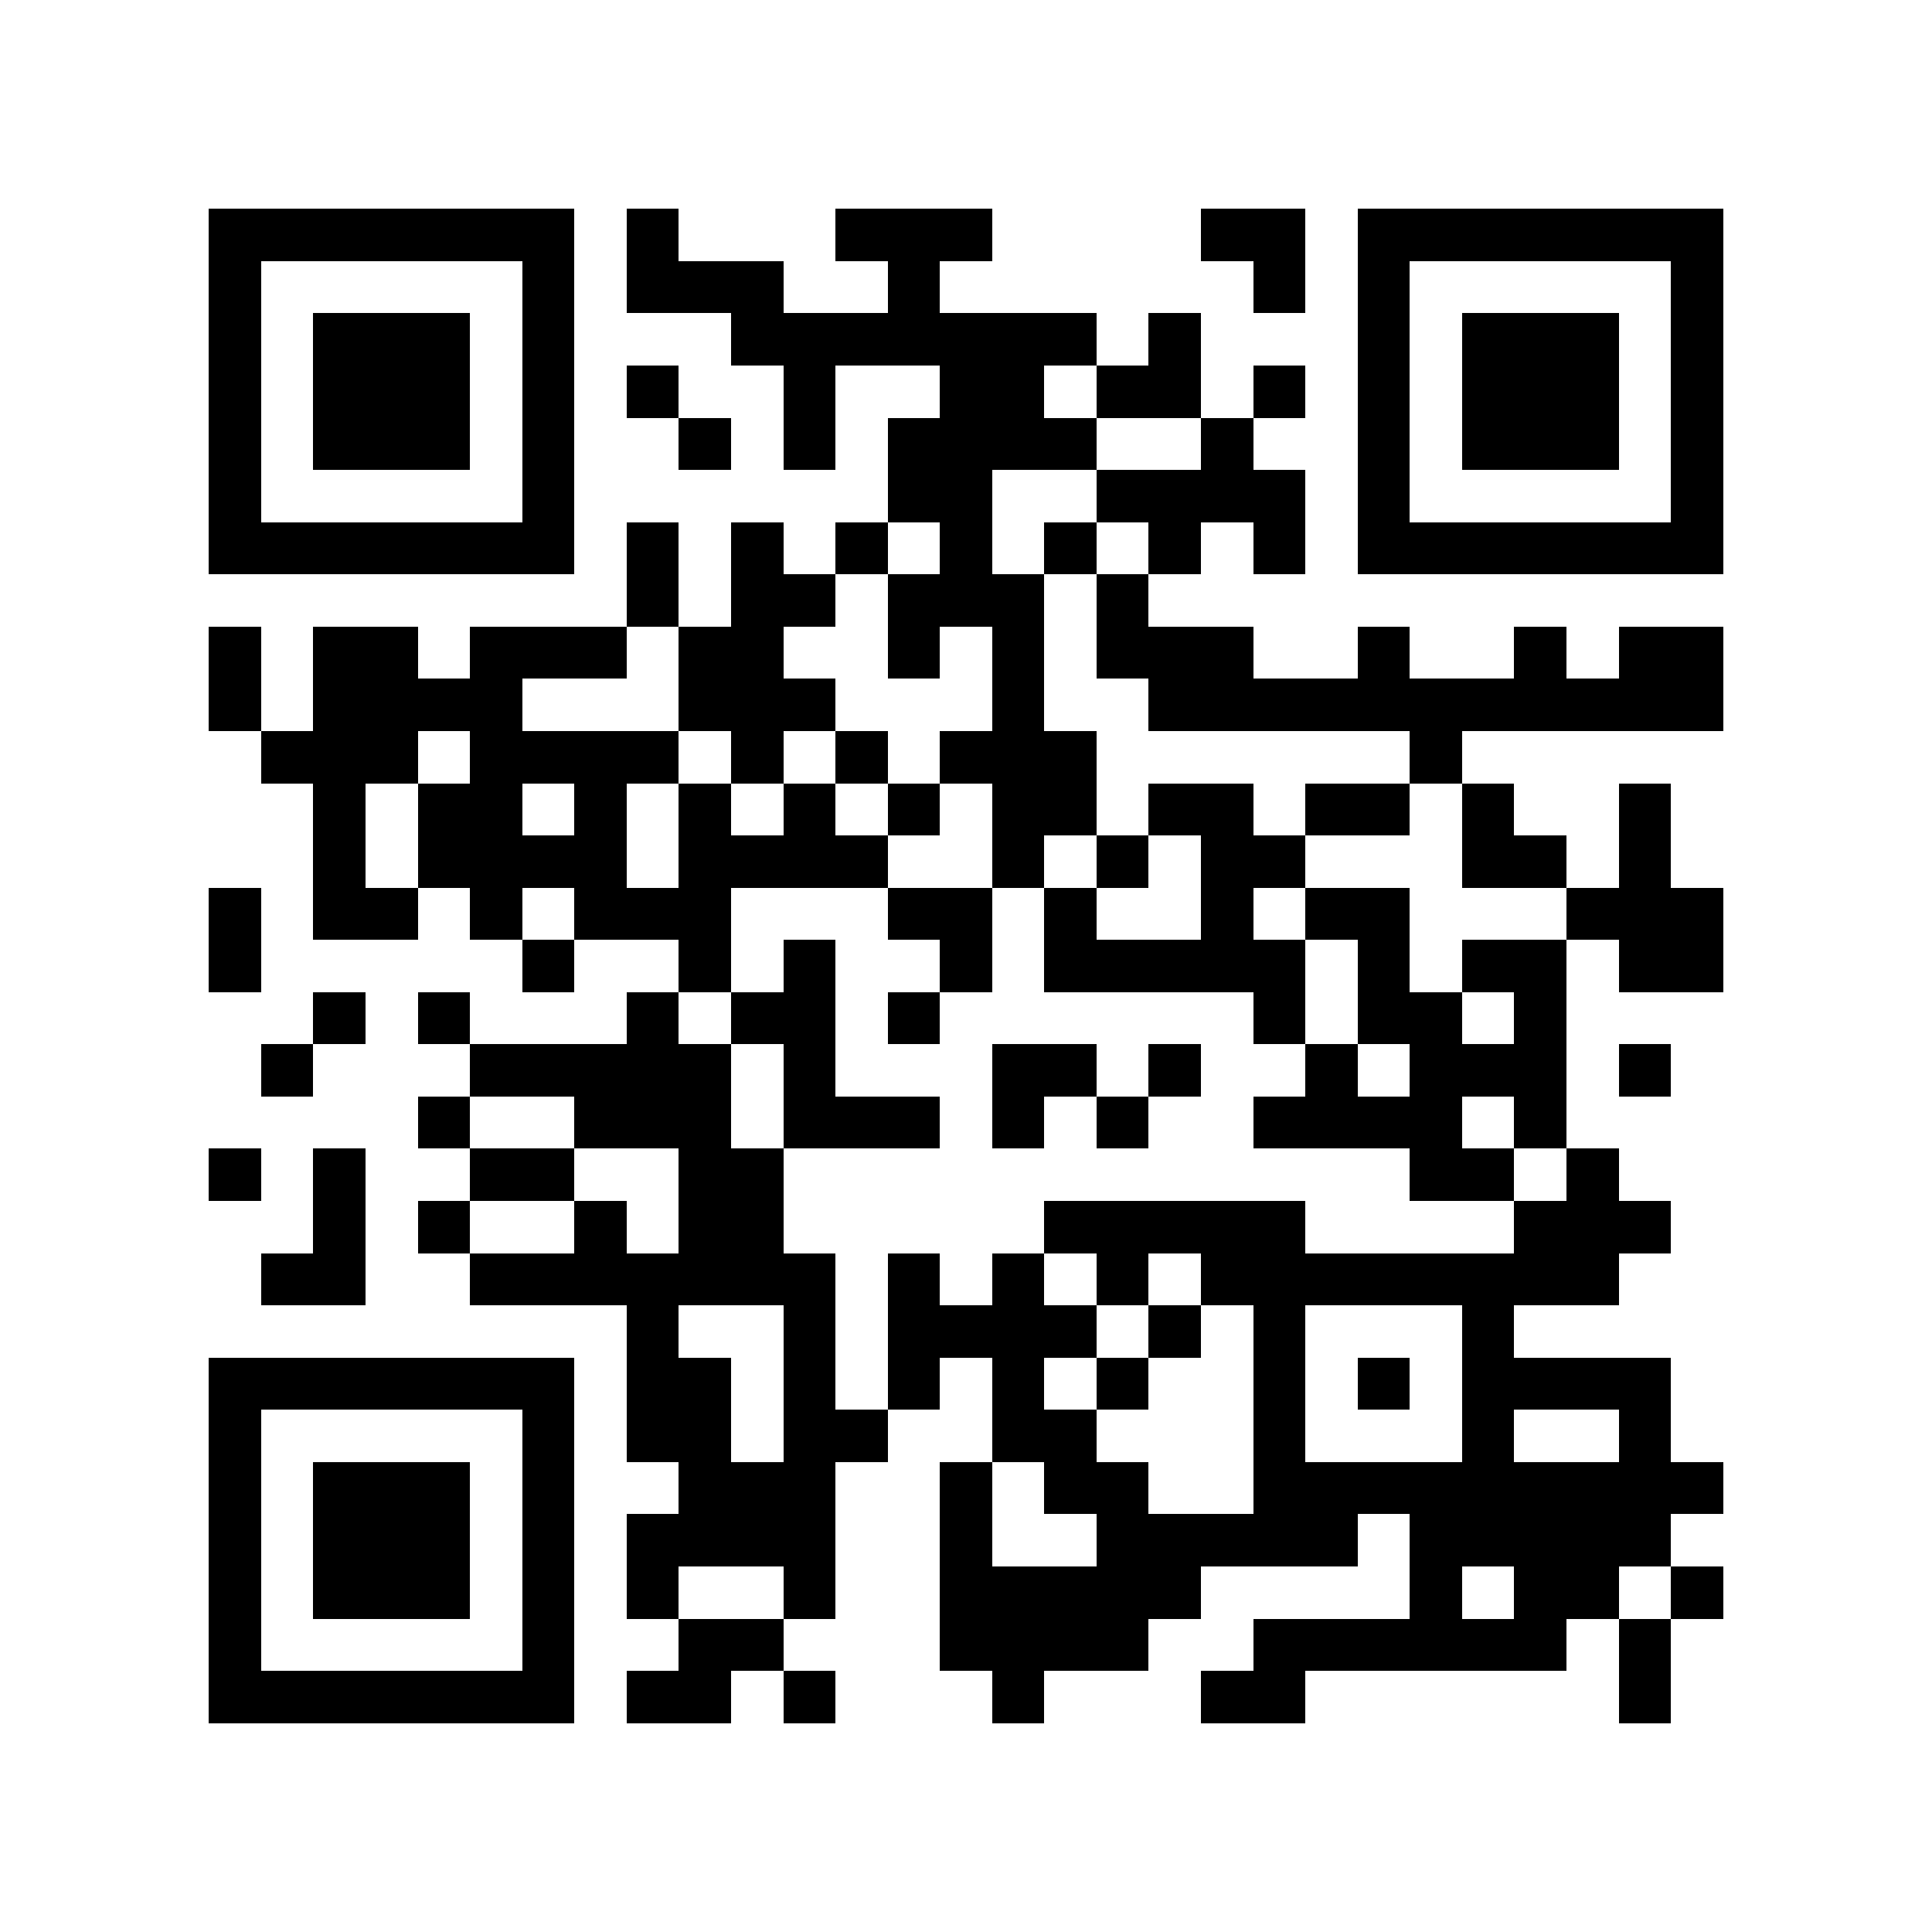 <?xml version="1.0" encoding="utf-8"?><!DOCTYPE svg PUBLIC "-//W3C//DTD SVG 1.1//EN" "http://www.w3.org/Graphics/SVG/1.1/DTD/svg11.dtd"><svg xmlns="http://www.w3.org/2000/svg" viewBox="0 0 37 37" shape-rendering="crispEdges"><path fill="#ffffff" d="M0 0h37v37H0z"/><path stroke="#000000" d="M4 4.5h7m1 0h1m3 0h3m4 0h2m1 0h7M4 5.5h1m5 0h1m1 0h3m2 0h1m6 0h1m1 0h1m5 0h1M4 6.5h1m1 0h3m1 0h1m3 0h7m1 0h1m3 0h1m1 0h3m1 0h1M4 7.5h1m1 0h3m1 0h1m1 0h1m2 0h1m2 0h2m1 0h2m1 0h1m1 0h1m1 0h3m1 0h1M4 8.5h1m1 0h3m1 0h1m2 0h1m1 0h1m1 0h4m2 0h1m2 0h1m1 0h3m1 0h1M4 9.5h1m5 0h1m6 0h2m2 0h4m1 0h1m5 0h1M4 10.5h7m1 0h1m1 0h1m1 0h1m1 0h1m1 0h1m1 0h1m1 0h1m1 0h7M12 11.5h1m1 0h2m1 0h3m1 0h1M4 12.5h1m1 0h2m1 0h3m1 0h2m2 0h1m1 0h1m1 0h3m2 0h1m2 0h1m1 0h2M4 13.5h1m1 0h4m3 0h3m3 0h1m2 0h11M5 14.5h3m1 0h4m1 0h1m1 0h1m1 0h3m6 0h1M6 15.5h1m1 0h2m1 0h1m1 0h1m1 0h1m1 0h1m1 0h2m1 0h2m1 0h2m1 0h1m2 0h1M6 16.5h1m1 0h4m1 0h4m2 0h1m1 0h1m1 0h2m3 0h2m1 0h1M4 17.5h1m1 0h2m1 0h1m1 0h3m3 0h2m1 0h1m2 0h1m1 0h2m3 0h3M4 18.5h1m5 0h1m2 0h1m1 0h1m2 0h1m1 0h5m1 0h1m1 0h2m1 0h2M6 19.5h1m1 0h1m3 0h1m1 0h2m1 0h1m6 0h1m1 0h2m1 0h1M5 20.5h1m3 0h5m1 0h1m3 0h2m1 0h1m2 0h1m1 0h3m1 0h1M8 21.5h1m2 0h3m1 0h3m1 0h1m1 0h1m2 0h4m1 0h1M4 22.5h1m1 0h1m2 0h2m2 0h2m12 0h2m1 0h1M6 23.5h1m1 0h1m2 0h1m1 0h2m5 0h5m4 0h3M5 24.5h2m2 0h7m1 0h1m1 0h1m1 0h1m1 0h8M12 25.5h1m2 0h1m1 0h4m1 0h1m1 0h1m3 0h1M4 26.5h7m1 0h2m1 0h1m1 0h1m1 0h1m1 0h1m2 0h1m1 0h1m1 0h4M4 27.5h1m5 0h1m1 0h2m1 0h2m2 0h2m3 0h1m3 0h1m2 0h1M4 28.5h1m1 0h3m1 0h1m2 0h3m2 0h1m1 0h2m2 0h9M4 29.5h1m1 0h3m1 0h1m1 0h4m2 0h1m2 0h5m1 0h5M4 30.5h1m1 0h3m1 0h1m1 0h1m2 0h1m2 0h5m4 0h1m1 0h2m1 0h1M4 31.5h1m5 0h1m2 0h2m3 0h4m2 0h6m1 0h1M4 32.5h7m1 0h2m1 0h1m3 0h1m3 0h2m6 0h1"/></svg>
